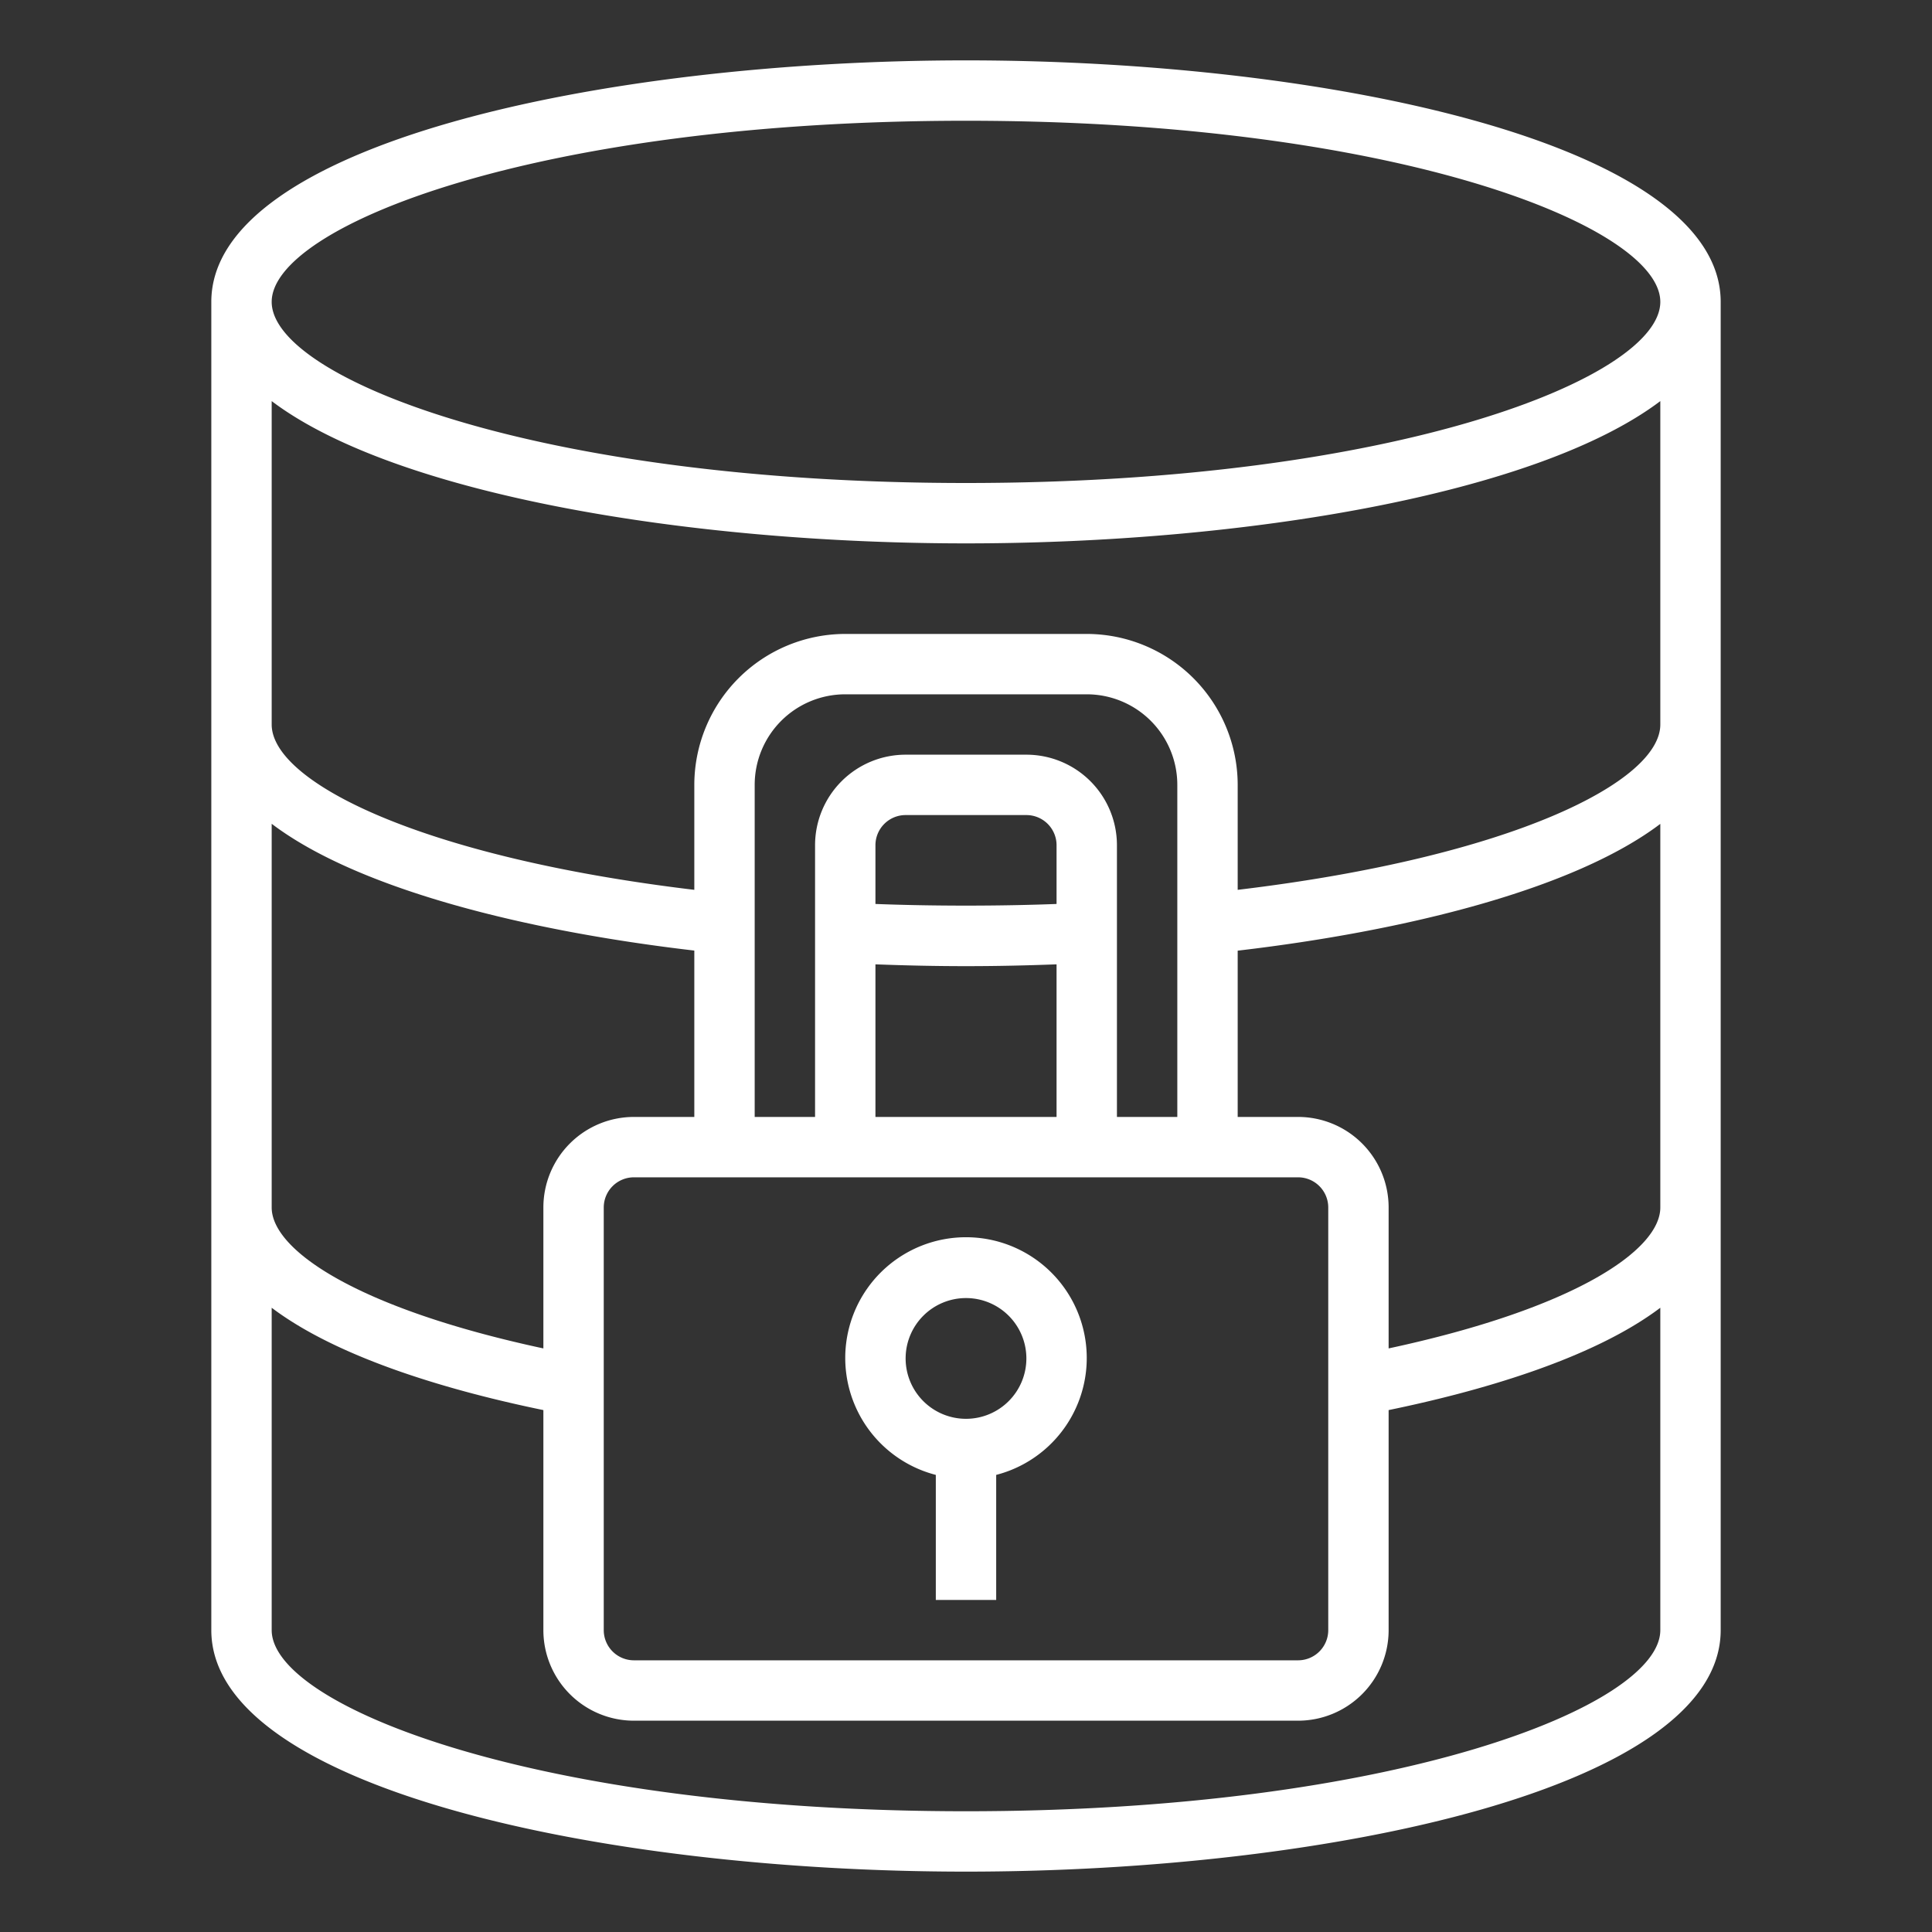 <?xml version="1.0"?>
<svg xmlns="http://www.w3.org/2000/svg" viewBox="0 0 64 64" width="512px" height="512px"><rect x="0" y="0" width="64" height="64" fill="#333333" stroke="none"/><g><script xmlns="" class="active-path" style=""/><g id="Database_Security" data-name="Database Security"><path d="M32,2C19.881,2,7,4.8,7,10V54c0,5.2,12.881,8,25,8s25-2.8,25-8V10C57,4.8,44.119,2,32,2Zm0,2c14.25,0,23,3.5,23,6s-8.75,6-23,6S9,12.505,9,10,17.75,4,32,4ZM9,27.289c2.886,2.186,8.484,3.558,14,4.2V37H21a3,3,0,0,0-3,3v4.668C11.8,43.337,9,41.4,9,40ZM43,39a1,1,0,0,1,1,1V54a1,1,0,0,1-1,1H21a1,1,0,0,1-1-1V40a1,1,0,0,1,1-1Zm-8-9.055c-1.912.073-4.088.073-6,0V28a1,1,0,0,1,1-1h4a1,1,0,0,1,1,1Zm-6,2c.954.036,1.945.06,3,.06s2.046-.024,3-.06V37H29ZM39,37H37V28a3,3,0,0,0-3-3H30a3,3,0,0,0-3,3v9H25V26a3,3,0,0,1,3-3h8a3,3,0,0,1,3,3ZM32,60C17.75,60,9,56.505,9,54V43.321c2.287,1.727,6.089,2.791,9,3.39V54a3,3,0,0,0,3,3H43a3,3,0,0,0,3-3V46.711c2.911-.6,6.713-1.663,9-3.39V54C55,56.505,46.25,60,32,60ZM46,44.668V40a3,3,0,0,0-3-3H41V31.492c5.516-.645,11.114-2.017,14-4.2V40C55,41.4,52.2,43.337,46,44.668ZM41,29.477V26a5.006,5.006,0,0,0-5-5H28a5.006,5.006,0,0,0-5,5v3.477C13.905,28.389,9,25.888,9,24V13.287C13.076,16.367,22.756,18,32,18s18.924-1.633,23-4.713V24C55,25.888,50.1,28.389,41,29.477Z" data-original="#000000" class="active-path" fill="#FFFFFF"/><path d="M31,48.858V53h2V48.858a4,4,0,1,0-2,0ZM32,43a2,2,0,1,1-2,2A2,2,0,0,1,32,43Z" data-original="#000000" class="active-path" fill="#FFFFFF"/></g></g> </svg>
